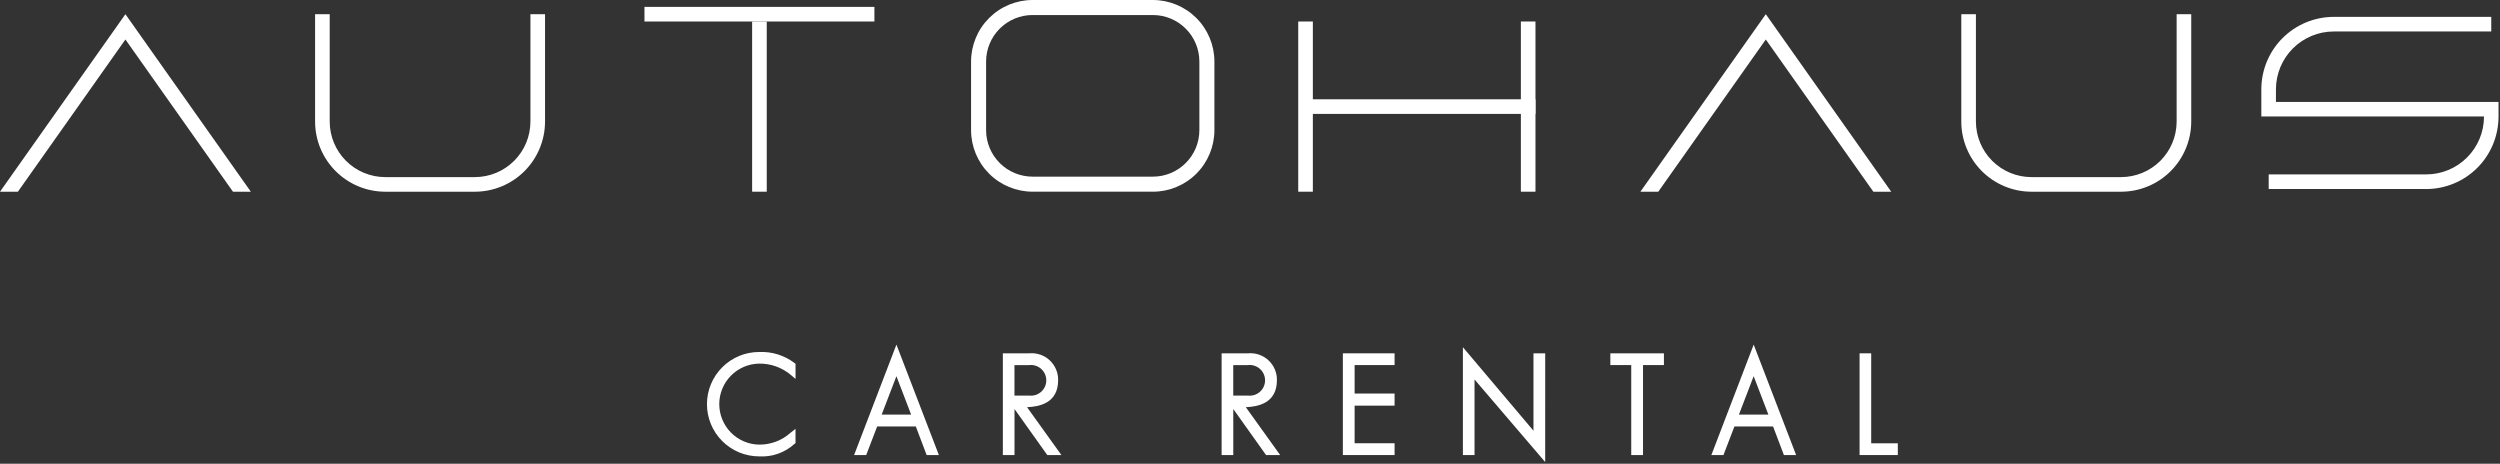 <svg width="248" height="46" viewBox="0 0 248 46" fill="none" xmlns="http://www.w3.org/2000/svg">
<rect x="0" y="0" width="248" height="46" fill="#333333" stroke="none"/>
<path d="M54.068 1.408V12.06C54.066 13.905 53.332 15.673 52.028 16.978C50.723 18.282 48.955 19.016 47.11 19.018H38.216C36.371 19.016 34.603 18.282 33.298 16.978C31.993 15.673 31.259 13.905 31.257 12.06V1.408H32.707V12.06C32.709 13.521 33.29 14.921 34.322 15.954C35.355 16.986 36.755 17.567 38.216 17.569H47.11C48.571 17.567 49.971 16.986 51.004 15.953C52.036 14.921 52.617 13.521 52.619 12.06V1.408H54.068Z" fill="white"/>
<path d="M217.371 1.408V12.06C217.369 13.905 216.635 15.673 215.331 16.978C214.026 18.282 212.258 19.016 210.413 19.018H201.52C199.675 19.016 197.907 18.282 196.602 16.978C195.297 15.673 194.563 13.905 194.561 12.06V1.408H196.011V12.06C196.013 13.521 196.594 14.921 197.626 15.954C198.659 16.986 200.06 17.567 201.52 17.569H210.413C211.874 17.567 213.274 16.986 214.307 15.954C215.34 14.921 215.921 13.521 215.922 12.06V1.408H217.371Z" fill="white"/>
<path d="M76.061 2.133H74.611V19.017H76.061V2.133Z" fill="white"/>
<path d="M152.318 9.85H129.509V11.299H152.318V9.85Z" fill="white"/>
<path d="M130.235 2.133H128.785V19.017H130.235V2.133Z" fill="white"/>
<path d="M152.319 2.133H150.87V19.017H152.319V2.133Z" fill="white"/>
<path d="M86.741 0.684H63.932V2.133H86.741V0.684Z" fill="white"/>
<path d="M240.677 18.751H225.054V17.302H240.682C242.202 17.3 243.659 16.695 244.734 15.62C245.808 14.545 246.412 13.088 246.413 11.568V11.555H224.324V8.855C224.326 6.951 225.083 5.126 226.429 3.779C227.776 2.433 229.601 1.676 231.505 1.674H247.133V3.123H231.505C229.985 3.125 228.528 3.73 227.453 4.805C226.379 5.88 225.775 7.337 225.773 8.857V10.109H247.854V11.573C247.852 13.477 247.095 15.303 245.749 16.649C244.403 17.995 242.577 18.752 240.673 18.754" fill="white"/>
<path d="M1.775 19.017L12.442 3.917L23.109 19.017H24.882L12.441 1.408L0 19.017H1.775Z" fill="white"/>
<path d="M164.501 19.017L175.168 3.917L185.836 19.017H187.609L175.168 1.408L162.728 19.017H164.501Z" fill="white"/>
<path d="M114.369 19.015H102.43C100.813 19.013 99.262 18.37 98.119 17.226C96.975 16.083 96.332 14.532 96.33 12.915V6.1C96.332 4.483 96.975 2.932 98.119 1.789C99.262 0.645 100.813 0.002 102.43 0L114.369 0C115.986 0.002 117.537 0.645 118.68 1.789C119.824 2.932 120.467 4.483 120.469 6.1V12.917C120.467 14.534 119.824 16.085 118.68 17.228C117.537 18.372 115.986 19.015 114.369 19.017M102.43 1.49C101.208 1.491 100.036 1.977 99.172 2.842C98.308 3.706 97.822 4.878 97.821 6.1V12.917C97.823 14.139 98.309 15.31 99.173 16.173C100.037 17.037 101.208 17.523 102.43 17.524H114.369C115.591 17.523 116.762 17.037 117.626 16.173C118.49 15.31 118.976 14.139 118.978 12.917V6.1C118.976 4.878 118.49 3.707 117.626 2.843C116.762 1.979 115.591 1.493 114.369 1.492H102.43V1.49Z" fill="white"/>
<path d="M75.311 44.959C74.021 44.959 72.784 44.447 71.872 43.534C70.96 42.622 70.447 41.385 70.447 40.095C70.447 38.805 70.96 37.568 71.872 36.656C72.784 35.743 74.021 35.231 75.311 35.231C76.493 35.179 77.657 35.536 78.606 36.242V36.911C77.677 36.151 76.511 35.743 75.311 35.757C74.162 35.757 73.06 36.214 72.248 37.026C71.435 37.838 70.979 38.94 70.979 40.089C70.979 41.238 71.435 42.34 72.248 43.152C73.06 43.965 74.162 44.421 75.311 44.421C76.523 44.436 77.698 43.998 78.603 43.191V43.81C78.159 44.214 77.639 44.524 77.073 44.722C76.507 44.92 75.907 45.003 75.308 44.964" fill="white"/>
<path d="M75.308 45.273C73.935 45.273 72.618 44.727 71.647 43.756C70.675 42.785 70.13 41.468 70.13 40.095C70.13 38.722 70.675 37.405 71.647 36.434C72.618 35.462 73.935 34.917 75.308 34.917C76.561 34.863 77.795 35.244 78.799 35.997L78.917 36.092V37.587L78.4 37.152C77.528 36.438 76.433 36.055 75.307 36.07C74.252 36.087 73.246 36.517 72.506 37.269C71.766 38.021 71.351 39.033 71.351 40.089C71.351 41.143 71.766 42.156 72.506 42.908C73.246 43.66 74.252 44.09 75.307 44.107C76.449 44.117 77.555 43.702 78.407 42.941L78.915 42.541V43.954L78.795 44.049C78.324 44.475 77.772 44.803 77.173 45.013C76.574 45.223 75.939 45.311 75.305 45.273" fill="white"/>
<path d="M92.141 44.828L91.065 41.994H86.798L85.71 44.828H85.185L88.925 35.061L92.678 44.828H92.141ZM88.925 36.441L87.01 41.441H90.843L88.926 36.441H88.925Z" fill="white"/>
<path d="M93.136 45.143H91.924L90.849 42.306H87.014L85.926 45.142H84.726L88.926 34.185L93.137 45.142L93.136 45.143ZM87.465 41.128H90.385L88.924 37.318L87.463 41.128H87.465Z" fill="white"/>
<path d="M104.05 44.824L100.677 40.085H100.323V44.824H99.796V35.364H102.096C102.422 35.332 102.752 35.369 103.063 35.473C103.374 35.577 103.659 35.745 103.901 35.967C104.142 36.188 104.334 36.458 104.464 36.759C104.594 37.06 104.659 37.385 104.655 37.713C104.655 39.826 102.975 40.088 101.282 40.088L104.682 44.827H104.052L104.05 44.824ZM102.081 35.898H100.323V39.546H102.095C102.352 39.57 102.61 39.54 102.854 39.458C103.099 39.375 103.323 39.242 103.512 39.068C103.701 38.893 103.852 38.68 103.954 38.444C104.056 38.207 104.106 37.952 104.103 37.694C104.103 37.438 104.049 37.186 103.944 36.952C103.839 36.719 103.687 36.511 103.496 36.341C103.305 36.171 103.08 36.043 102.836 35.966C102.592 35.889 102.335 35.864 102.081 35.894" fill="white"/>
<path d="M105.291 45.141H103.891L100.639 40.574V45.141H99.483V35.05H102.094C102.462 35.015 102.834 35.059 103.184 35.177C103.534 35.296 103.856 35.487 104.127 35.739C104.398 35.99 104.613 36.296 104.758 36.637C104.903 36.977 104.974 37.344 104.967 37.714C104.967 39.987 103.121 40.34 101.884 40.394L105.291 45.142V45.141ZM100.635 39.241H102.094C102.308 39.266 102.524 39.245 102.73 39.18C102.935 39.115 103.124 39.007 103.284 38.864C103.445 38.72 103.573 38.544 103.661 38.348C103.748 38.151 103.793 37.938 103.792 37.723C103.791 37.507 103.744 37.295 103.655 37.099C103.566 36.903 103.436 36.728 103.275 36.586C103.113 36.444 102.923 36.338 102.717 36.274C102.511 36.211 102.295 36.192 102.081 36.219H100.635V39.241Z" fill="white"/>
<path d="M125.753 44.824L122.38 40.085H122.025V44.824H121.5V35.364H123.8C124.126 35.332 124.456 35.369 124.766 35.473C125.077 35.577 125.363 35.745 125.604 35.967C125.846 36.188 126.038 36.458 126.168 36.759C126.298 37.06 126.363 37.385 126.359 37.713C126.359 39.826 124.679 40.088 122.986 40.088L126.386 44.827H125.756L125.753 44.824ZM123.784 35.898H122.024V39.546H123.797C124.054 39.57 124.312 39.54 124.556 39.458C124.8 39.375 125.025 39.242 125.214 39.068C125.403 38.893 125.554 38.68 125.656 38.444C125.757 38.207 125.808 37.952 125.805 37.694C125.805 37.438 125.75 37.186 125.646 36.953C125.541 36.719 125.388 36.511 125.197 36.341C125.006 36.171 124.782 36.044 124.538 35.966C124.294 35.889 124.037 35.865 123.783 35.894" fill="white"/>
<path d="M126.993 45.141H125.593L122.341 40.574V45.141H121.185V35.05H123.797C124.165 35.015 124.537 35.059 124.887 35.177C125.237 35.296 125.559 35.487 125.83 35.739C126.101 35.99 126.316 36.296 126.461 36.637C126.606 36.977 126.677 37.344 126.67 37.714C126.67 39.987 124.824 40.34 123.586 40.394L126.993 45.142V45.141ZM122.338 39.241H123.797C124.011 39.266 124.228 39.245 124.433 39.18C124.638 39.115 124.827 39.007 124.988 38.864C125.148 38.72 125.276 38.544 125.364 38.348C125.451 38.151 125.496 37.938 125.495 37.723C125.494 37.507 125.448 37.295 125.358 37.099C125.269 36.903 125.14 36.728 124.978 36.586C124.816 36.444 124.626 36.338 124.42 36.274C124.215 36.211 123.998 36.192 123.784 36.219H122.338V39.241Z" fill="white"/>
<path d="M133.526 44.824V35.364H138.026V35.901H134.062V39.354H138.026V39.931H134.062V44.29H138.026V44.827L133.526 44.824Z" fill="white"/>
<path d="M138.342 45.141H133.212V35.05H138.342V36.215H134.378V39.04H138.342V40.24H134.378V43.97H138.342V45.141Z" fill="white"/>
<path d="M145.959 36.793V44.828H145.434V35.297L152.434 43.581V35.364H152.971V44.986L145.959 36.793Z" fill="white"/>
<path d="M153.282 45.835L146.273 37.643V45.143H145.12V34.443L152.12 42.727V35.049H153.285L153.282 45.835Z" fill="white"/>
<path d="M162.672 35.903V44.824H162.135V35.898H160.062V35.359H164.748V35.898L162.672 35.903Z" fill="white"/>
<path d="M162.987 45.141H161.819V36.215H159.746V35.05H165.061V36.215H162.988L162.987 45.141Z" fill="white"/>
<path d="M177.185 44.828L176.109 41.994H171.842L170.754 44.828H170.229L173.969 35.061L177.722 44.828H177.185ZM173.969 36.441L172.052 41.441H175.885L173.969 36.441Z" fill="white"/>
<path d="M178.176 45.143H176.964L175.889 42.307H172.054L170.966 45.143H169.766L173.966 34.186L178.176 45.143ZM172.504 41.128H175.424L173.963 37.318L172.502 41.128H172.504Z" fill="white"/>
<path d="M184.784 44.824V35.364H185.309V44.29H187.948V44.827L184.784 44.824Z" fill="white"/>
<path d="M188.262 45.141H184.47V35.05H185.623V43.975H188.262V45.141Z" fill="white"/>
</svg>
